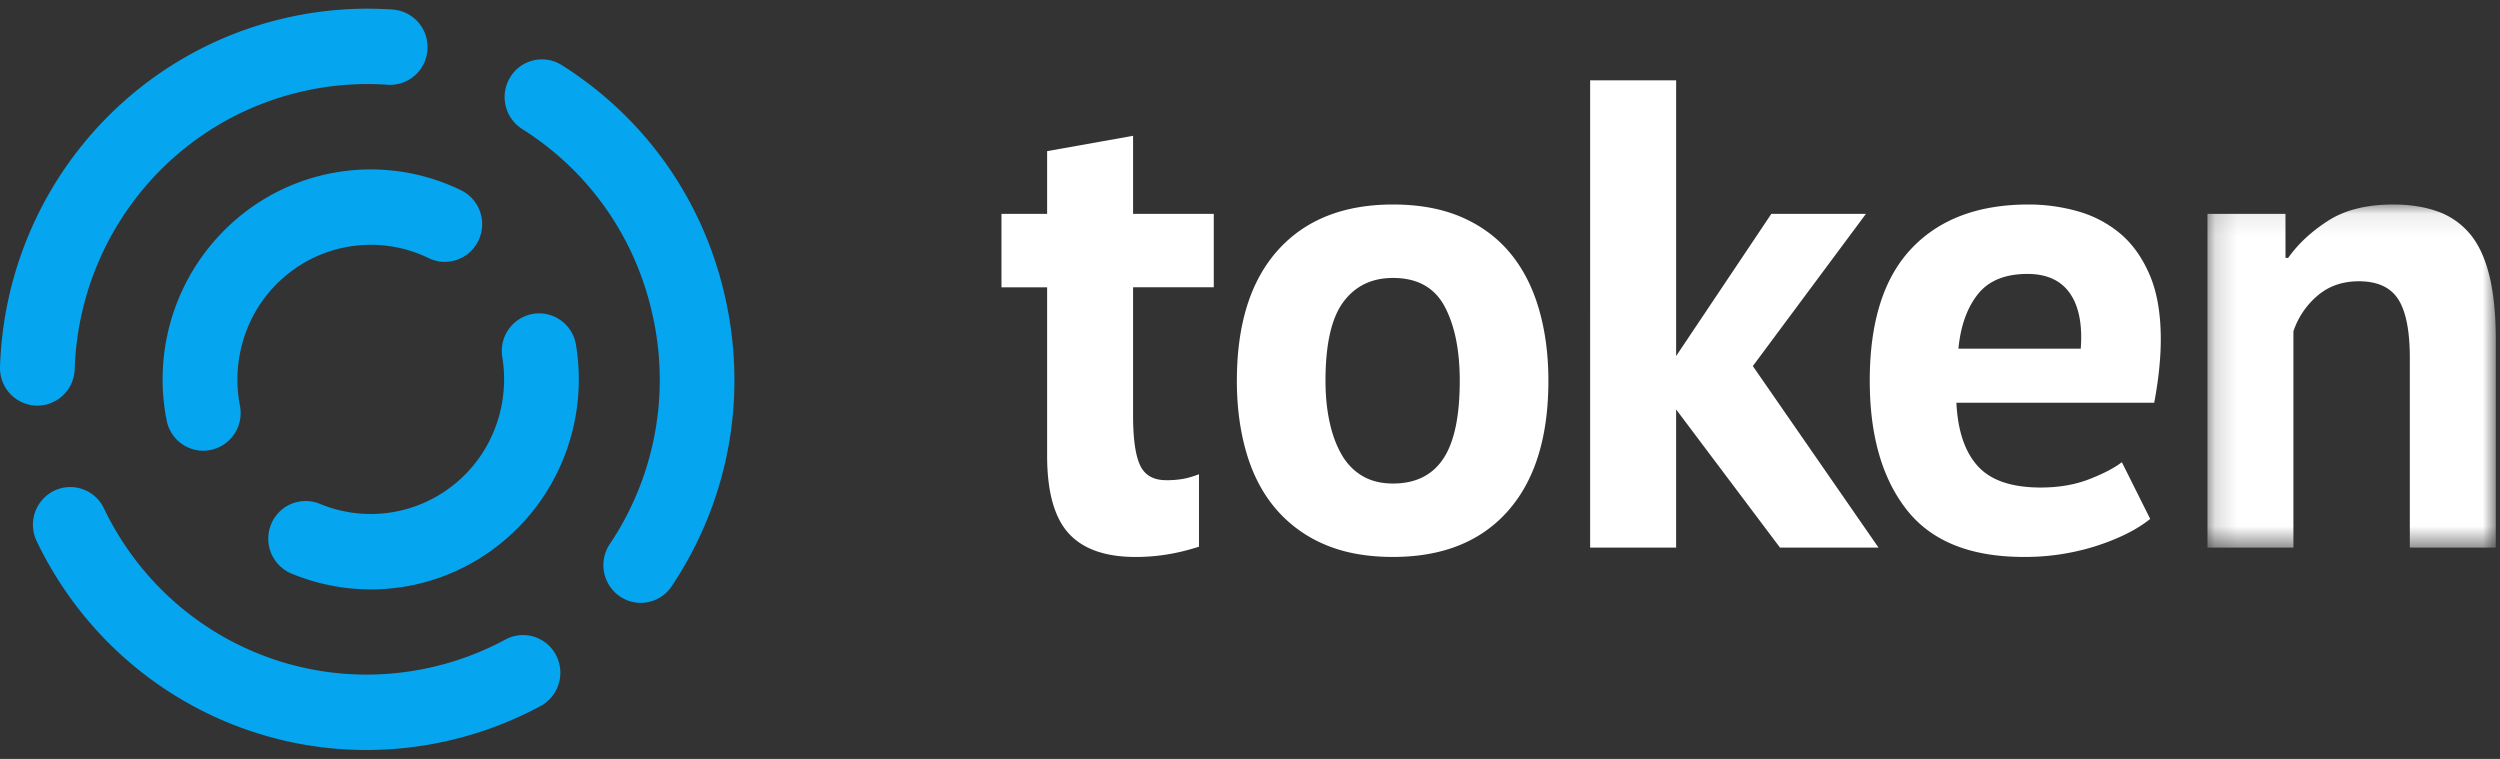 <svg xmlns="http://www.w3.org/2000/svg" xmlns:xlink="http://www.w3.org/1999/xlink" width="112" height="34" viewBox="0 0 112 34">
    <rect x="0" y="0" width="112" height="34" fill="#333333" stroke="none"/>
    <defs>
        <path id="a" d="M13.078 15.454V.084H.159v15.37h12.919z"/>
    </defs>
    <g fill="none" fill-rule="evenodd">
        <path fill="#05A5F0" d="M9.106 20.194a1.677 1.677 0 0 1-1.64-1.36 9.443 9.443 0 0 1 3.375-9.225 9.246 9.246 0 0 1 9.812-1.087 1.694 1.694 0 0 1 .783 2.252c-.4.84-1.4 1.194-2.232.79a5.931 5.931 0 0 0-6.293.698c-.528.42-.978.92-1.336 1.485a6.138 6.138 0 0 0-.826 4.43 1.688 1.688 0 0 1-1.643 2.017M16.62 26.405a9.304 9.304 0 0 1-3.565-.71 1.693 1.693 0 0 1-.91-2.204 1.667 1.667 0 0 1 2.184-.919 5.94 5.94 0 0 0 5.978-.838 5.97 5.97 0 0 0 1.536-1.824 6.12 6.12 0 0 0 .66-3.907 1.686 1.686 0 0 1 1.377-1.942 1.674 1.674 0 0 1 1.924 1.39c.157.951.168 1.92.032 2.878a9.441 9.441 0 0 1-1.062 3.21 9.334 9.334 0 0 1-2.396 2.847 9.23 9.23 0 0 1-5.759 2.019"/>
        <path fill="#05A5F0" d="M16.414 33.6c-6.202 0-11.979-3.54-14.771-9.356a1.696 1.696 0 0 1 .776-2.256 1.666 1.666 0 0 1 2.235.784c2.635 5.49 8.61 8.431 14.532 7.154a13.067 13.067 0 0 0 3.455-1.275 1.664 1.664 0 0 1 2.264.691c.437.822.13 1.845-.684 2.286a16.462 16.462 0 0 1-7.807 1.972M28.703 27.008c-.32 0-.645-.094-.932-.288a1.698 1.698 0 0 1-.454-2.343 13.215 13.215 0 0 0 1.943-10.15c-.749-3.531-2.832-6.531-5.867-8.447a1.697 1.697 0 0 1-.531-2.327 1.663 1.663 0 0 1 2.305-.536c3.81 2.405 6.425 6.17 7.365 10.605.941 4.444.075 8.968-2.439 12.74a1.667 1.667 0 0 1-1.39.746M1.674 18.173l-.057-.001a1.682 1.682 0 0 1-1.616-1.744C.253 8.8 5.601 2.357 13.005.758a16.38 16.38 0 0 1 4.592-.33 1.683 1.683 0 0 1 1.552 1.802 1.678 1.678 0 0 1-1.785 1.567 13.01 13.01 0 0 0-3.66.264C7.807 5.334 3.547 10.466 3.346 16.54a1.68 1.68 0 0 1-1.671 1.632"/>
        <path fill="#FFF" d="M59.382 17.057c0 .658.059 1.266.178 1.824.118.558.296 1.047.534 1.465.236.419.548.743.933.972.385.23.844.344 1.377.344 1.008 0 1.759-.369 2.252-1.107.494-.736.741-1.903.741-3.498 0-1.376-.227-2.487-.681-3.334-.456-.848-1.226-1.271-2.312-1.271-.948 0-1.689.359-2.222 1.076-.533.718-.8 1.894-.8 3.529m-3.97 0c0-2.532.612-4.48 1.836-5.846 1.225-1.365 2.944-2.049 5.156-2.049 1.185 0 2.212.19 3.082.569.87.378 1.59.912 2.163 1.6.573.687 1.002 1.52 1.289 2.496.286.977.43 2.054.43 3.23 0 2.532-.608 4.48-1.823 5.846-1.215 1.366-2.929 2.048-5.14 2.048-1.186 0-2.213-.19-3.082-.568a5.882 5.882 0 0 1-2.178-1.6c-.583-.688-1.017-1.52-1.304-2.496-.286-.977-.43-2.054-.43-3.23M75.09 18.343v6.19h-3.852V3.6h3.853v12.35l4.266-6.37h4.238l-5.068 6.82 5.63 8.132h-4.414z"/>
        <path fill="#FFF" d="M90.831 12.272c-1.003 0-1.744.304-2.226.912-.481.609-.77 1.42-.868 2.437h5.481c.08-1.076-.083-1.903-.486-2.481-.403-.578-1.037-.868-1.9-.868zm5.498 10.975c-.592.478-1.397.882-2.414 1.211a10.5 10.5 0 0 1-3.245.493c-2.39 0-4.139-.702-5.245-2.108-1.106-1.405-1.66-3.334-1.66-5.786 0-2.632.623-4.605 1.867-5.92 1.245-1.317 2.993-1.975 5.245-1.975.75 0 1.482.1 2.193.3a5.1 5.1 0 0 1 1.897.986c.552.459.997 1.077 1.333 1.854.336.778.503 1.745.503 2.9 0 .42-.024.868-.074 1.347-.049.478-.123.977-.22 1.495h-8.862c.06 1.256.38 2.202.96 2.84.58.64 1.521.957 2.82.957.807 0 1.531-.124 2.17-.373.64-.25 1.128-.503 1.462-.763l1.27 2.542z"/>
        <g transform="translate(98.734 9.078)">
            <mask id="b" fill="#fff">
                <use xlink:href="#a"/>
            </mask>
            <path fill="#FFF" d="M9.226 15.454V6.962c0-1.216-.173-2.093-.519-2.632-.345-.538-.933-.807-1.762-.807-.732 0-1.349.214-1.852.643a3.57 3.57 0 0 0-1.082 1.6v9.688H.16V.503h3.494l.003 1.973h.118C4.228 1.838 4.831 1.28 5.581.801c.75-.478 1.72-.717 2.904-.717.731 0 1.383.1 1.956.3a3.33 3.33 0 0 1 1.452.986c.395.459.691 1.081.889 1.869.197.788.296 1.76.296 2.915v9.3H9.226z" mask="url(#b)"/>
        </g>
        <path fill="#FFF" d="M52.244 21.512c-.573 0-.963-.224-1.17-.673-.208-.448-.312-1.19-.312-2.227V12.87h3.615V9.58h-3.615V6.084l-3.851.687v2.81h-2.045v3.29h2.045v7.536c0 1.615.32 2.777.963 3.484.641.707 1.644 1.061 3.007 1.061.73 0 1.452-.09 2.163-.269.234-.059.455-.124.67-.191v-3.245a5.576 5.576 0 0 1-.448.147c-.286.08-.627.12-1.022.12z"/>
    </g>
</svg>
